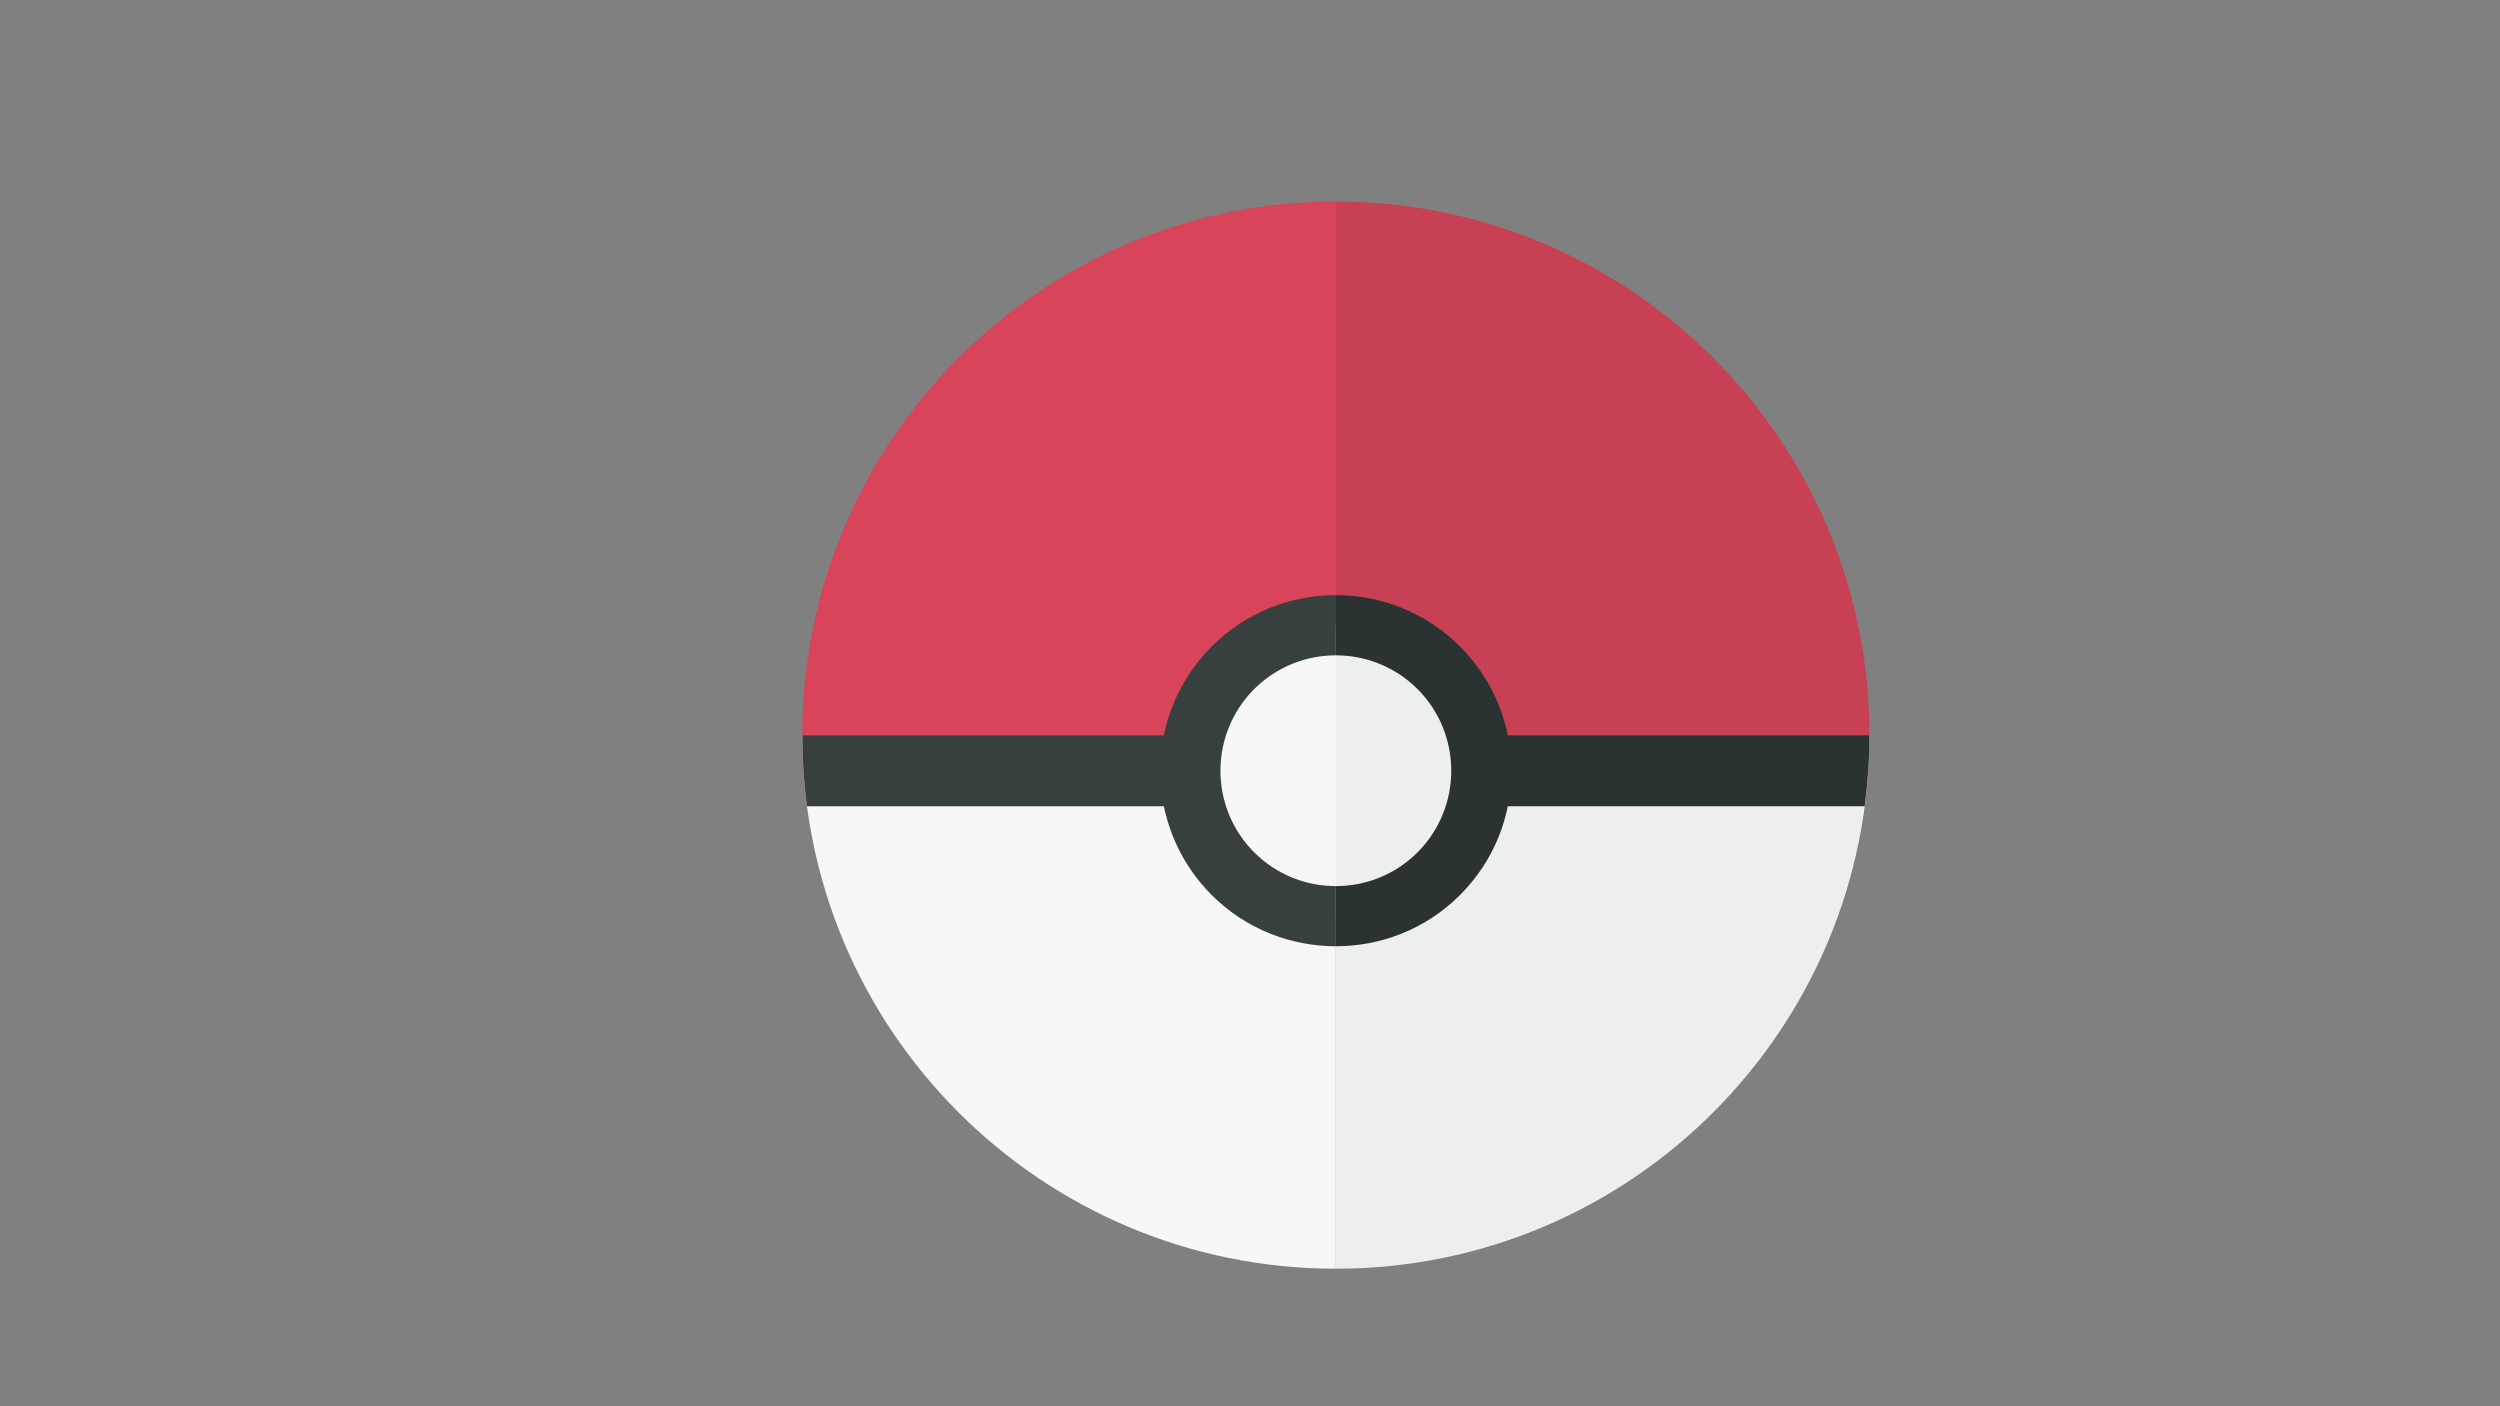 <?xml version="1.0" encoding="UTF-8" standalone="no"?>
<svg
   xmlns:dc="http://purl.org/dc/elements/1.1/"
   xmlns:cc="http://creativecommons.org/ns#"
   xmlns:rdf="http://www.w3.org/1999/02/22-rdf-syntax-ns#"
   xmlns:svg="http://www.w3.org/2000/svg"
   xmlns="http://www.w3.org/2000/svg"
   viewBox="0 0 2560 1440"
   height="1440"
   width="2560"
   xml:space="preserve"
   id="svg2"
   version="1.1"><rect x="0" y="0" width="2560" height="1440" fill="#808080" stroke="none"/><defs
     id="defs6"><clipPath
       id="clipPath18"
       clipPathUnits="userSpaceOnUse"><path
         id="path16"
         d="M 0,1080 H 1920 V 0 H 0 Z" /></clipPath></defs><g
     transform="matrix(1.333,0,0,-1.333,0,1440)"
     id="g10"><g
       id="g12"><g
         clip-path="url(#clipPath18)"
         id="g14"><g
           transform="translate(1026.196,515.562)"
           id="g20"><path
             id="path22"
             style="fill:#f7f7f7;fill-opacity:1;fill-rule:nonzero;stroke:none"
             d="m 0,0 h -409.905 c 0,-226.377 183.529,-409.905 409.905,-409.905 z" /></g><g
           transform="translate(1026.196,105.656)"
           id="g24"><path
             id="path26"
             style="fill:#edeeee;fill-opacity:1;fill-rule:nonzero;stroke:none"
             d="M 0,0 C 226.378,0 409.905,183.528 409.905,409.905 H 0 Z" /></g><g
           transform="translate(1026.196,925.467)"
           id="g28"><path
             id="path30"
             style="fill:#d84459;fill-opacity:1;fill-rule:nonzero;stroke:none"
             d="M 0,0 C -226.376,0 -409.905,-183.528 -409.905,-409.906 H 0 Z" /></g><g
           transform="translate(1436.102,515.562)"
           id="g32"><path
             id="path34"
             style="fill:#c84054;fill-opacity:1;fill-rule:nonzero;stroke:none"
             d="M 0,0 C 0,226.377 -183.527,409.906 -409.905,409.906 V 0 Z" /></g><g
           transform="translate(1026.196,515.562)"
           id="g36"><path
             id="path38"
             style="fill:#373f3f;fill-opacity:1;fill-rule:nonzero;stroke:none"
             d="m 0,0 h -409.905 c 0,-18.582 1.202,-36.728 3.607,-54.653 H 0 Z" /></g><g
           transform="translate(1026.196,460.908)"
           id="g40"><path
             id="path42"
             style="fill:#2b3332;fill-opacity:1;fill-rule:nonzero;stroke:none"
             d="m 0,0 h 406.217 c 2.377,17.926 3.688,36.071 3.688,54.653 H 0 Z" /></g><g
           transform="translate(914.372,488.223)"
           id="g44"><path
             id="path46"
             style="fill:#edeeee;fill-opacity:1;fill-rule:nonzero;stroke:none"
             d="m 0,0 c 0,61.744 50.081,111.825 111.825,111.825 61.744,0 111.824,-50.081 111.824,-111.825 0,-61.743 -50.08,-111.825 -111.824,-111.825 C 50.081,-111.825 0,-61.743 0,0" /></g><g
           transform="translate(1026.197,376.397)"
           id="g48"><path
             id="path50"
             style="fill:#f7f7f7;fill-opacity:1;fill-rule:nonzero;stroke:none"
             d="m 0,0 c -61.744,0 -111.825,50.082 -111.825,111.825 0,61.744 50.081,111.825 111.825,111.825 z" /></g><g
           transform="translate(1026.197,376.397)"
           id="g52"><path
             id="path54"
             style="fill:#f7f7f7;fill-opacity:1;fill-rule:nonzero;stroke:none"
             d="m 0,0 c -61.744,0 -111.825,50.082 -111.825,111.825 0,61.744 50.081,111.825 111.825,111.825 z" /></g><g
           transform="translate(1026.197,399.574)"
           id="g56"><path
             id="path58"
             style="fill:#373f3f;fill-opacity:1;fill-rule:nonzero;stroke:none"
             d="m 0,0 c -22.723,0 -45.445,8.641 -62.727,25.922 -34.563,34.563 -34.563,90.813 0,125.453 17.33,17.233 39.98,25.908 62.726,25.908 H 0 v 46.25 h -0.029 c -34.554,0 -69.098,-13.161 -95.372,-39.483 -52.645,-52.626 -52.645,-138.254 0,-190.879 26.274,-26.294 60.837,-39.383 95.4,-39.383 l 0.001,0 z" /></g><g
           transform="translate(1121.598,583.624)"
           id="g60"><path
             id="path62"
             style="fill:#2b3332;fill-opacity:1;fill-rule:nonzero;stroke:none"
             d="m 0,0 c -26.306,26.315 -60.856,39.476 -95.4,39.483 v -46.25 c 22.746,0 45.416,-8.674 62.726,-25.907 34.563,-34.64 34.563,-90.89 0,-125.454 -17.282,-17.281 -40.005,-25.922 -62.726,-25.922 v -46.212 c 34.562,0 69.127,13.089 95.4,39.383 C 52.645,-138.254 52.645,-52.626 0,0" /></g></g></g></g></svg>